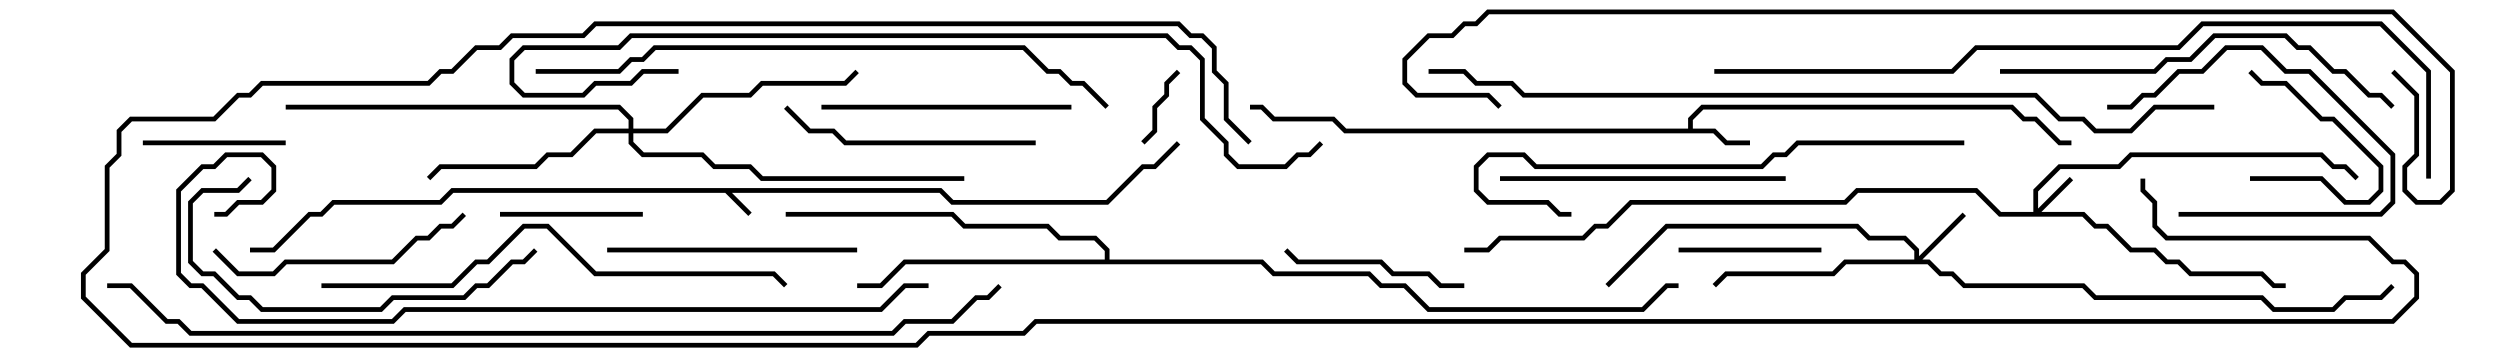 <svg version="1.1" width="105" height="15" xmlns="http://www.w3.org/2000/svg"><path d="M39.541,7.9L40.041,8.4L46.459,8.4L47.959,6.9L48.459,6.9L49.429,5.929L49.571,6.071L48.541,7.1L48.041,7.1L46.541,8.6L39.959,8.6L39.459,8.1L30.741,8.1L31.571,8.929L31.429,9.071L30.459,8.1L19.041,8.1L18.541,8.6L14.041,8.6L13.541,9.1L13.041,9.1L11.541,10.6L10.5,10.6L10.5,10.4L11.459,10.4L12.959,8.9L13.459,8.9L13.959,8.4L18.459,8.4L18.959,7.9z" stroke="none"/><path d="M70.9,5.4L70.9,4.959L71.459,4.4L84.541,4.4L85.041,4.9L85.541,4.9L86.541,5.9L87,5.9L87,6.1L86.459,6.1L85.459,5.1L84.959,5.1L84.459,4.6L71.541,4.6L71.1,5.041L71.1,5.4L72.041,5.4L72.541,5.9L73.5,5.9L73.5,6.1L72.459,6.1L71.959,5.6L56.459,5.6L55.959,5.1L53.459,5.1L52.959,4.6L52.5,4.6L52.5,4.4L53.041,4.4L53.541,4.9L56.041,4.9L56.541,5.4z" stroke="none"/><path d="M46.4,10.9L46.4,10.541L45.959,10.1L44.459,10.1L43.959,9.6L40.459,9.6L39.959,9.1L33,9.1L33,8.9L40.041,8.9L40.541,9.4L44.041,9.4L44.541,9.9L46.041,9.9L46.6,10.459L46.6,10.9L53.041,10.9L53.541,11.4L57.541,11.4L58.041,11.9L59.041,11.9L60.041,12.9L68.959,12.9L69.959,11.9L70.5,11.9L70.5,12.1L70.041,12.1L69.041,13.1L59.959,13.1L58.959,12.1L57.959,12.1L57.459,11.6L53.459,11.6L52.959,11.1L38.041,11.1L37.041,12.1L36,12.1L36,11.9L36.959,11.9L37.959,10.9z" stroke="none"/><path d="M85.4,8.9L85.4,7.959L86.459,6.9L88.959,6.9L89.459,6.4L97.541,6.4L98.041,6.9L98.541,6.9L99.071,7.429L98.929,7.571L98.459,7.1L97.959,7.1L97.459,6.6L89.541,6.6L89.041,7.1L86.541,7.1L85.6,8.041L85.6,8.759L86.929,7.429L87.071,7.571L85.741,8.9L87.541,8.9L88.041,9.4L88.541,9.4L89.541,10.4L90.541,10.4L91.041,10.9L91.541,10.9L92.041,11.4L95.041,11.4L95.541,11.9L96,11.9L96,12.1L95.459,12.1L94.959,11.6L91.959,11.6L91.459,11.1L90.959,11.1L90.459,10.6L89.459,10.6L88.459,9.6L87.959,9.6L87.459,9.1L83.959,9.1L82.959,8.1L78.041,8.1L77.541,8.6L68.541,8.6L67.541,9.6L67.041,9.6L66.541,10.1L63.041,10.1L62.541,10.6L61.5,10.6L61.5,10.4L62.459,10.4L62.959,9.9L66.459,9.9L66.959,9.4L67.459,9.4L68.459,8.4L77.459,8.4L77.959,7.9L83.041,7.9L84.041,8.9z" stroke="none"/><path d="M80.4,10.9L80.4,10.541L79.959,10.1L78.459,10.1L77.959,9.6L70.041,9.6L67.571,12.071L67.429,11.929L69.959,9.4L78.041,9.4L78.541,9.9L80.041,9.9L80.6,10.459L80.6,10.759L82.429,8.929L82.571,9.071L80.741,10.9L81.041,10.9L81.541,11.4L82.041,11.4L82.541,11.9L87.541,11.9L88.041,12.4L95.041,12.4L95.541,12.9L97.959,12.9L98.459,12.4L99.959,12.4L100.429,11.929L100.571,12.071L100.041,12.6L98.541,12.6L98.041,13.1L95.459,13.1L94.959,12.6L87.959,12.6L87.459,12.1L82.459,12.1L81.959,11.6L81.459,11.6L80.959,11.1L77.541,11.1L77.041,11.6L72.541,11.6L72.071,12.071L71.929,11.929L72.459,11.4L76.959,11.4L77.459,10.9z" stroke="none"/><path d="M26.4,5.4L26.4,5.041L25.959,4.6L12,4.6L12,4.4L26.041,4.4L26.6,4.959L26.6,5.4L27.959,5.4L29.459,3.9L31.459,3.9L31.959,3.4L35.459,3.4L35.929,2.929L36.071,3.071L35.541,3.6L32.041,3.6L31.541,4.1L29.541,4.1L28.041,5.6L26.6,5.6L26.6,5.959L27.041,6.4L29.541,6.4L30.041,6.9L31.541,6.9L32.041,7.4L40.5,7.4L40.5,7.6L31.959,7.6L31.459,7.1L29.959,7.1L29.459,6.6L26.959,6.6L26.4,6.041L26.4,5.6L25.041,5.6L24.041,6.6L23.041,6.6L22.541,7.1L18.541,7.1L18.071,7.571L17.929,7.429L18.459,6.9L22.459,6.9L22.959,6.4L23.959,6.4L24.959,5.4z" stroke="none"/><path d="M48.071,6.071L47.929,5.929L48.4,5.459L48.4,4.459L48.9,3.959L48.9,3.459L49.429,2.929L49.571,3.071L49.1,3.541L49.1,4.041L48.6,4.541L48.6,5.541z" stroke="none"/><path d="M94.5,7.6L94.5,7.4L97.541,7.4L98.541,8.4L99.459,8.4L99.9,7.959L99.9,7.041L97.959,5.1L97.459,5.1L95.959,3.6L94.959,3.6L94.429,3.071L94.571,2.929L95.041,3.4L96.041,3.4L97.541,4.9L98.041,4.9L100.1,6.959L100.1,8.041L99.541,8.6L98.459,8.6L97.459,7.6z" stroke="none"/><path d="M88.5,4.6L88.5,4.4L89.459,4.4L89.959,3.9L90.459,3.9L91.459,2.9L92.459,2.9L93.459,1.9L95.041,1.9L96.041,2.9L97.041,2.9L100.6,6.459L100.6,8.541L100.041,9.1L91.5,9.1L91.5,8.9L99.959,8.9L100.4,8.459L100.4,6.541L96.959,3.1L95.959,3.1L94.959,2.1L93.541,2.1L92.541,3.1L91.541,3.1L90.541,4.1L90.041,4.1L89.541,4.6z" stroke="none"/><path d="M12,5.9L12,6.1L6,6.1L6,5.9z" stroke="none"/><path d="M27,8.9L27,9.1L21,9.1L21,8.9z" stroke="none"/><path d="M76.5,10.4L76.5,10.6L70.5,10.6L70.5,10.4z" stroke="none"/><path d="M61.5,11.9L61.5,12.1L60.459,12.1L59.959,11.6L58.459,11.6L57.959,11.1L54.459,11.1L53.929,10.571L54.071,10.429L54.541,10.9L58.041,10.9L58.541,11.4L60.041,11.4L60.541,11.9z" stroke="none"/><path d="M34.5,4.6L34.5,4.4L45,4.4L45,4.6z" stroke="none"/><path d="M25.5,10.6L25.5,10.4L36,10.4L36,10.6z" stroke="none"/><path d="M8.929,10.571L9.071,10.429L10.041,11.4L11.459,11.4L11.959,10.9L16.459,10.9L17.459,9.9L17.959,9.9L18.459,9.4L18.959,9.4L19.429,8.929L19.571,9.071L19.041,9.6L18.541,9.6L18.041,10.1L17.541,10.1L16.541,11.1L12.041,11.1L11.541,11.6L9.959,11.6z" stroke="none"/><path d="M43.5,5.9L43.5,6.1L35.459,6.1L34.959,5.6L33.959,5.6L32.929,4.571L33.071,4.429L34.041,5.4L35.041,5.4L35.541,5.9z" stroke="none"/><path d="M75,7.4L75,7.6L63,7.6L63,7.4z" stroke="none"/><path d="M22.429,10.429L22.571,10.571L22.041,11.1L21.541,11.1L20.541,12.1L20.041,12.1L19.541,12.6L16.541,12.6L16.041,13.1L10.959,13.1L10.459,12.6L9.959,12.6L8.959,11.6L8.459,11.6L7.9,11.041L7.9,8.459L8.459,7.9L9.959,7.9L10.429,7.429L10.571,7.571L10.041,8.1L8.541,8.1L8.1,8.541L8.1,10.959L8.541,11.4L9.041,11.4L10.041,12.4L10.541,12.4L11.041,12.9L15.959,12.9L16.459,12.4L19.459,12.4L19.959,11.9L20.459,11.9L21.459,10.9L21.959,10.9z" stroke="none"/><path d="M84,3.1L84,2.9L90.459,2.9L90.959,2.4L91.959,2.4L92.959,1.4L96.041,1.4L96.541,1.9L97.041,1.9L98.041,2.9L98.541,2.9L99.541,3.9L100.041,3.9L100.571,4.429L100.429,4.571L99.959,4.1L99.459,4.1L98.459,3.1L97.959,3.1L96.959,2.1L96.459,2.1L95.959,1.6L93.041,1.6L92.041,2.6L91.041,2.6L90.541,3.1z" stroke="none"/><path d="M82.5,5.9L82.5,6.1L75.541,6.1L75.041,6.6L74.541,6.6L74.041,7.1L64.459,7.1L63.959,6.6L62.541,6.6L62.1,7.041L62.1,7.959L62.541,8.4L65.041,8.4L65.541,8.9L66,8.9L66,9.1L65.459,9.1L64.959,8.6L62.459,8.6L61.9,8.041L61.9,6.959L62.459,6.4L64.041,6.4L64.541,6.9L73.959,6.9L74.459,6.4L74.959,6.4L75.459,5.9z" stroke="none"/><path d="M13.5,12.1L13.5,11.9L18.959,11.9L19.959,10.9L20.459,10.9L21.959,9.4L23.041,9.4L25.041,11.4L32.541,11.4L33.071,11.929L32.929,12.071L32.459,11.6L24.959,11.6L22.959,9.6L22.041,9.6L20.541,11.1L20.041,11.1L19.041,12.1z" stroke="none"/><path d="M22.5,3.1L22.5,2.9L25.959,2.9L26.459,2.4L26.959,2.4L27.459,1.9L43.041,1.9L44.041,2.9L44.541,2.9L45.041,3.4L45.541,3.4L46.571,4.429L46.429,4.571L45.459,3.6L44.959,3.6L44.459,3.1L43.959,3.1L42.959,2.1L27.541,2.1L27.041,2.6L26.541,2.6L26.041,3.1z" stroke="none"/><path d="M28.5,2.9L28.5,3.1L27.041,3.1L26.541,3.6L25.041,3.6L24.541,4.1L21.959,4.1L21.4,3.541L21.4,2.459L21.959,1.9L25.959,1.9L26.459,1.4L49.041,1.4L49.541,1.9L50.041,1.9L50.6,2.459L50.6,4.959L51.6,5.959L51.6,6.459L52.041,6.9L53.959,6.9L54.459,6.4L54.959,6.4L55.429,5.929L55.571,6.071L55.041,6.6L54.541,6.6L54.041,7.1L51.959,7.1L51.4,6.541L51.4,6.041L50.4,5.041L50.4,2.541L49.959,2.1L49.459,2.1L48.959,1.6L26.541,1.6L26.041,2.1L22.041,2.1L21.6,2.541L21.6,3.459L22.041,3.9L24.459,3.9L24.959,3.4L26.459,3.4L26.959,2.9z" stroke="none"/><path d="M39,11.9L39,12.1L38.041,12.1L37.041,13.1L17.041,13.1L16.541,13.6L9.959,13.6L8.459,12.1L7.959,12.1L7.4,11.541L7.4,7.959L8.459,6.9L8.959,6.9L9.459,6.4L11.041,6.4L11.6,6.959L11.6,8.041L11.041,8.6L10.041,8.6L9.541,9.1L9,9.1L9,8.9L9.459,8.9L9.959,8.4L10.959,8.4L11.4,7.959L11.4,7.041L10.959,6.6L9.541,6.6L9.041,7.1L8.541,7.1L7.6,8.041L7.6,11.459L8.041,11.9L8.541,11.9L10.041,13.4L16.459,13.4L16.959,12.9L36.959,12.9L37.959,11.9z" stroke="none"/><path d="M72,3.1L72,2.9L81.959,2.9L82.959,1.9L91.459,1.9L92.459,0.9L100.041,0.9L102.1,2.959L102.1,7.5L101.9,7.5L101.9,3.041L99.959,1.1L92.541,1.1L91.541,2.1L83.041,2.1L82.041,3.1z" stroke="none"/><path d="M93,4.4L93,4.6L90.541,4.6L89.541,5.6L87.959,5.6L87.459,5.1L86.459,5.1L85.459,4.1L63.959,4.1L63.459,3.6L61.959,3.6L61.459,3.1L60,3.1L60,2.9L61.541,2.9L62.041,3.4L63.541,3.4L64.041,3.9L85.541,3.9L86.541,4.9L87.541,4.9L88.041,5.4L89.459,5.4L90.459,4.4z" stroke="none"/><path d="M4.5,12.1L4.5,11.9L5.541,11.9L7.041,13.4L7.541,13.4L8.041,13.9L37.459,13.9L37.959,13.4L39.959,13.4L40.959,12.4L41.459,12.4L41.929,11.929L42.071,12.071L41.541,12.6L41.041,12.6L40.041,13.6L38.041,13.6L37.541,14.1L7.959,14.1L7.459,13.6L6.959,13.6L5.459,12.1z" stroke="none"/><path d="M100.429,3.071L100.571,2.929L101.6,3.959L101.6,6.541L101.1,7.041L101.1,7.959L101.541,8.4L102.459,8.4L102.9,7.959L102.9,3.041L100.459,0.6L62.541,0.6L62.041,1.1L61.541,1.1L61.041,1.6L60.041,1.6L59.1,2.541L59.1,3.459L59.541,3.9L62.541,3.9L63.071,4.429L62.929,4.571L62.459,4.1L59.459,4.1L58.9,3.541L58.9,2.459L59.959,1.4L60.959,1.4L61.459,0.9L61.959,0.9L62.459,0.4L100.541,0.4L103.1,2.959L103.1,8.041L102.541,8.6L101.459,8.6L100.9,8.041L100.9,6.959L101.4,6.459L101.4,4.041z" stroke="none"/><path d="M89.9,7.5L90.1,7.5L90.1,7.959L90.6,8.459L90.6,9.459L91.041,9.9L99.541,9.9L100.541,10.9L101.041,10.9L101.6,11.459L101.6,12.541L100.541,13.6L43.541,13.6L43.041,14.1L39.041,14.1L38.541,14.6L5.459,14.6L3.4,12.541L3.4,11.459L4.4,10.459L4.4,6.959L4.9,6.459L4.9,5.459L5.459,4.9L8.959,4.9L9.959,3.9L10.459,3.9L10.959,3.4L17.959,3.4L18.459,2.9L18.959,2.9L19.959,1.9L20.959,1.9L21.459,1.4L24.459,1.4L24.959,0.9L49.541,0.9L50.041,1.4L50.541,1.4L51.1,1.959L51.1,2.959L51.6,3.459L51.6,4.959L52.571,5.929L52.429,6.071L51.4,5.041L51.4,3.541L50.9,3.041L50.9,2.041L50.459,1.6L49.959,1.6L49.459,1.1L25.041,1.1L24.541,1.6L21.541,1.6L21.041,2.1L20.041,2.1L19.041,3.1L18.541,3.1L18.041,3.6L11.041,3.6L10.541,4.1L10.041,4.1L9.041,5.1L5.541,5.1L5.1,5.541L5.1,6.541L4.6,7.041L4.6,10.541L3.6,11.541L3.6,12.459L5.541,14.4L38.459,14.4L38.959,13.9L42.959,13.9L43.459,13.4L100.459,13.4L101.4,12.459L101.4,11.541L100.959,11.1L100.459,11.1L99.459,10.1L90.959,10.1L90.4,9.541L90.4,8.541L89.9,8.041z" stroke="none"/></svg>